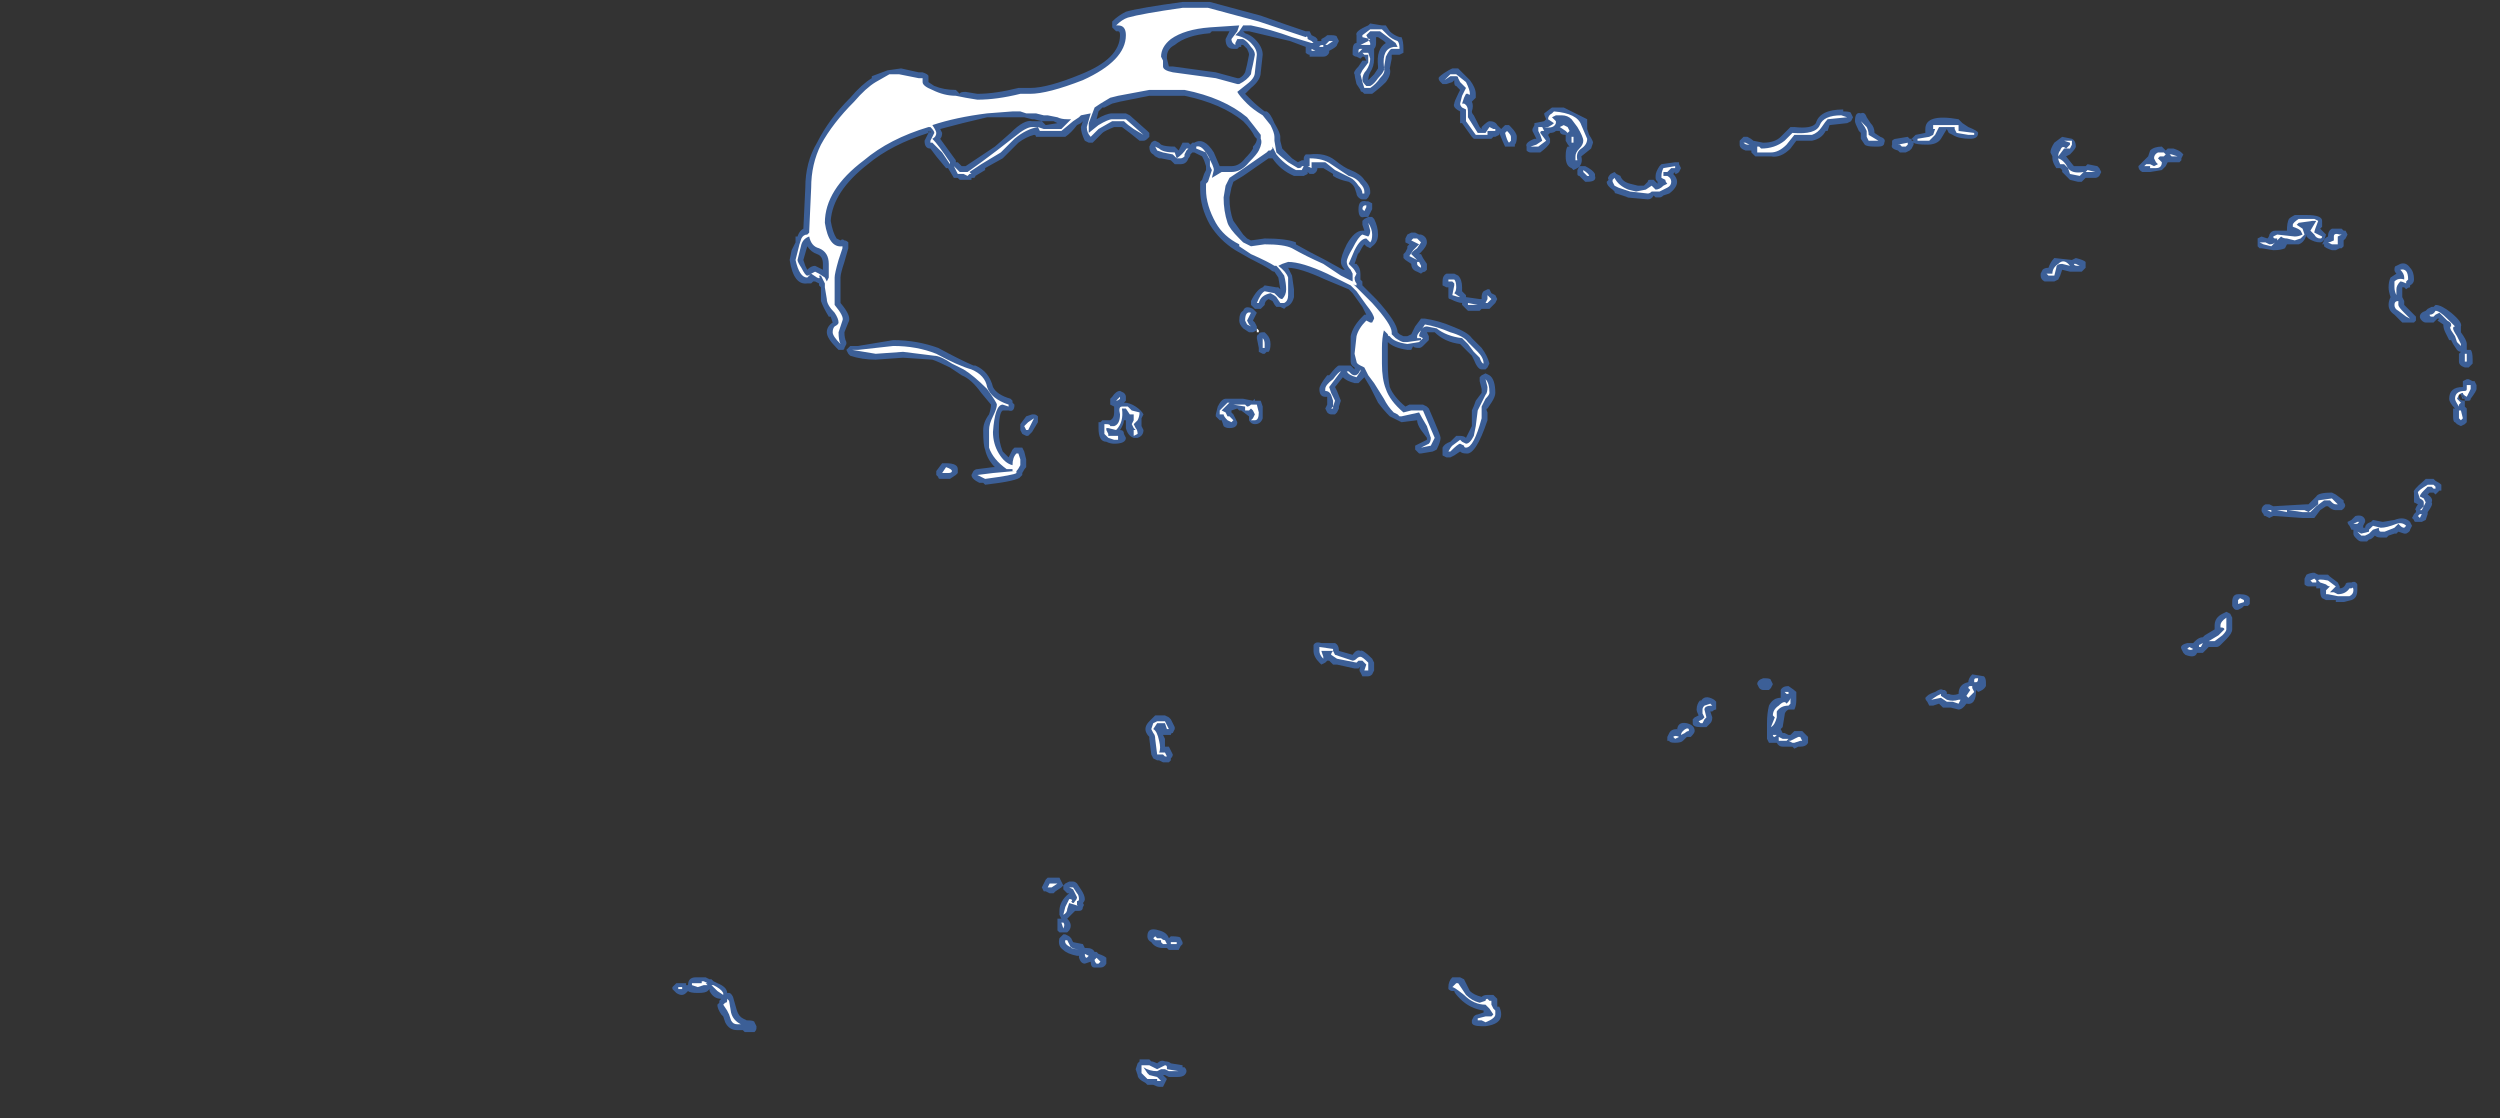 <?xml version="1.0" encoding="UTF-8" standalone="no"?>
<svg xmlns:ffdec="https://www.free-decompiler.com/flash" xmlns:xlink="http://www.w3.org/1999/xlink" ffdec:objectType="frame" height="200.2px" width="447.65px" xmlns="http://www.w3.org/2000/svg">
  <rect width="100%" height="100%" fill="#333333" stroke="none"/>
  <g transform="matrix(1.0, 0.0, 0.0, 1.0, 224.35, 209.65)">
    <use ffdec:characterId="1431" height="27.75" transform="matrix(7.0, 0.0, 0.0, 7.0, -103.95, -209.3)" width="46.15" xlink:href="#shape0"/>
  </g>
  <defs>
    <g id="shape0" transform="matrix(1.0, 0.0, 0.0, 1.0, 14.85, 29.9)">
      <path d="M0.05 -28.95 Q0.25 -28.75 0.25 -28.55 L0.2 -28.1 Q0.2 -27.9 -0.05 -27.7 L-0.2 -27.55 -0.05 -27.4 Q0.1 -27.25 0.3 -27.1 L0.35 -27.1 Q0.45 -27.05 0.55 -26.8 0.7 -26.55 0.7 -26.45 L0.7 -26.35 0.75 -26.15 1.0 -25.9 1.15 -25.8 1.25 -25.85 1.3 -25.85 1.3 -25.9 Q1.3 -25.95 1.35 -26.0 1.4 -26.0 1.45 -26.0 1.85 -26.05 2.1 -25.85 2.35 -25.65 2.5 -25.6 2.75 -25.5 2.85 -25.35 3.0 -25.2 3.0 -25.05 L3.0 -25.0 2.95 -24.9 2.9 -24.85 2.8 -24.85 Q2.75 -24.85 2.7 -24.9 2.65 -24.95 2.65 -25.0 L2.6 -25.15 Q2.55 -25.25 2.45 -25.3 2.2 -25.35 2.05 -25.45 L2.05 -25.5 1.8 -25.65 1.65 -25.65 Q1.65 -25.55 1.55 -25.5 L1.45 -25.5 1.4 -25.55 1.4 -25.5 1.3 -25.45 1.05 -25.45 Q0.7 -25.6 0.5 -25.9 L0.4 -25.9 -0.25 -25.45 -0.5 -25.3 -0.55 -25.15 -0.6 -24.9 Q-0.6 -24.55 -0.5 -24.3 L-0.25 -23.95 -0.15 -23.85 -0.05 -23.8 0.3 -23.85 Q0.85 -23.85 1.1 -23.75 L1.1 -23.7 Q1.45 -23.5 1.85 -23.3 L2.3 -23.05 2.35 -23.05 Q2.25 -23.15 2.25 -23.25 2.25 -23.4 2.4 -23.7 2.6 -24.05 2.8 -24.05 L2.85 -24.05 2.8 -24.2 Q2.8 -24.25 2.8 -24.3 L2.85 -24.35 2.95 -24.4 3.05 -24.4 3.1 -24.35 Q3.2 -24.15 3.2 -23.95 3.2 -23.75 3.05 -23.65 L3.0 -23.6 2.9 -23.65 2.85 -23.7 Q2.8 -23.65 2.7 -23.45 L2.7 -23.5 2.6 -23.2 2.65 -23.2 Q2.75 -23.1 2.75 -22.95 L2.75 -22.8 2.8 -22.75 2.8 -22.65 3.15 -22.3 Q3.7 -21.7 3.7 -21.45 L3.75 -21.4 3.85 -21.35 3.95 -21.35 4.05 -21.4 4.15 -21.6 4.3 -21.8 4.4 -21.8 Q4.75 -21.75 5.1 -21.6 5.5 -21.45 5.6 -21.3 L5.85 -21.05 Q6.0 -20.85 6.05 -20.65 L6.0 -20.55 5.95 -20.5 5.85 -20.5 Q5.75 -20.5 5.65 -20.75 L5.6 -20.85 5.3 -21.15 Q4.9 -21.2 4.65 -21.45 L4.45 -21.45 4.5 -21.35 4.5 -21.25 4.35 -21.1 Q4.3 -21.05 4.25 -21.05 4.1 -21.05 4.1 -21.1 L4.05 -21.0 3.95 -21.0 Q3.6 -21.05 3.45 -21.2 L3.45 -20.65 Q3.45 -20.3 3.5 -20.05 3.6 -19.8 3.9 -19.55 L4.0 -19.6 4.35 -19.6 4.45 -19.55 4.5 -19.5 4.65 -19.15 Q4.8 -18.8 4.8 -18.75 4.8 -18.65 4.7 -18.45 L4.6 -18.4 4.3 -18.35 4.25 -18.35 4.15 -18.45 4.15 -18.55 4.45 -18.7 4.45 -18.75 4.3 -18.95 Q4.2 -19.1 4.2 -19.2 L3.8 -19.15 3.5 -19.3 Q3.35 -19.45 3.2 -19.65 L3.0 -20.05 2.85 -20.3 2.7 -20.15 2.6 -20.15 Q2.4 -20.2 2.3 -20.3 L2.1 -20.05 2.15 -19.95 2.25 -19.7 2.2 -19.55 2.2 -19.5 2.15 -19.4 2.1 -19.35 2.0 -19.35 Q1.95 -19.35 1.9 -19.4 L1.85 -19.5 1.9 -19.6 1.9 -19.8 1.85 -19.8 Q1.7 -19.8 1.7 -20.0 1.7 -20.1 1.9 -20.35 L1.95 -20.35 Q2.15 -20.6 2.2 -20.6 L2.5 -20.6 2.6 -20.5 2.6 -20.55 Q2.5 -20.6 2.5 -20.7 L2.5 -20.9 Q2.5 -21.25 2.5 -21.35 2.55 -21.6 2.8 -21.85 L2.85 -21.9 2.9 -21.9 2.8 -22.1 2.55 -22.45 2.45 -22.55 1.85 -22.8 Q1.2 -23.1 0.9 -23.1 L1.0 -22.9 1.05 -22.55 1.05 -22.35 Q1.0 -22.15 0.85 -22.1 L0.8 -22.05 0.7 -22.1 Q0.65 -22.1 0.6 -22.1 0.55 -22.15 0.5 -22.25 L0.4 -22.3 Q0.3 -22.25 0.3 -22.15 L0.2 -22.05 0.05 -22.05 -0.05 -22.15 -0.05 -22.25 Q0.1 -22.55 0.25 -22.6 L0.3 -22.65 0.6 -22.6 0.65 -22.6 0.7 -22.55 0.65 -22.85 0.55 -23.0 Q0.5 -23.0 0.45 -23.05 0.3 -23.15 -0.1 -23.35 L-0.45 -23.55 Q-0.85 -23.8 -1.1 -24.2 -1.35 -24.65 -1.35 -25.1 L-1.35 -25.3 -1.3 -25.35 -1.25 -25.5 -1.2 -25.6 -1.2 -25.7 -1.25 -25.85 -1.3 -25.95 -1.5 -26.05 -1.55 -26.05 -1.6 -26.0 Q-1.6 -25.95 -1.65 -25.9 -1.7 -25.75 -1.85 -25.75 L-2.0 -25.75 -2.1 -25.85 -2.35 -25.9 -2.4 -25.9 -2.5 -25.95 -2.55 -26.0 Q-2.65 -26.05 -2.65 -26.2 L-2.6 -26.3 Q-2.55 -26.35 -2.5 -26.35 L-2.4 -26.3 -2.35 -26.25 Q-2.25 -26.2 -2.0 -26.2 L-1.9 -26.1 -1.8 -26.3 -1.65 -26.3 -1.6 -26.25 -1.55 -26.3 -1.5 -26.3 Q-1.25 -26.45 -1.0 -26.05 L-0.85 -25.7 -0.55 -25.7 Q-0.35 -25.7 -0.2 -25.9 -0.05 -26.05 0.0 -26.15 L0.0 -26.2 Q0.1 -26.3 0.1 -26.4 L0.05 -26.45 Q-0.05 -26.65 -0.25 -26.85 -0.8 -27.3 -1.75 -27.5 L-2.65 -27.5 -3.4 -27.35 -3.6 -27.3 -3.8 -27.2 -3.85 -27.2 -3.95 -27.1 -4.0 -26.9 Q-3.75 -27.05 -3.6 -27.05 L-3.25 -27.05 -3.15 -27.0 -2.7 -26.6 -2.65 -26.55 -2.65 -26.45 -2.7 -26.4 Q-2.75 -26.35 -2.8 -26.35 L-2.9 -26.35 -3.15 -26.55 -3.35 -26.7 -3.55 -26.7 Q-3.8 -26.6 -3.85 -26.55 L-4.1 -26.3 -4.2 -26.3 -4.3 -26.35 Q-4.4 -26.55 -4.4 -26.7 L-4.35 -26.85 -4.4 -26.8 -4.5 -26.75 Q-4.65 -26.55 -4.8 -26.45 L-5.55 -26.45 Q-5.55 -26.5 -5.6 -26.5 -5.8 -26.45 -6.0 -26.3 L-6.4 -25.9 -6.85 -25.65 -6.85 -25.6 -7.1 -25.45 Q-7.1 -25.4 -7.15 -25.4 L-7.2 -25.4 -7.2 -25.35 -7.5 -25.35 -7.55 -25.4 Q-7.6 -25.4 -7.65 -25.4 L-7.8 -25.65 -7.85 -25.65 -8.1 -25.95 -8.25 -26.15 Q-8.4 -26.15 -8.4 -26.35 L-8.3 -26.55 Q-9.25 -26.25 -9.85 -25.75 -10.75 -25.05 -10.8 -24.3 -10.75 -24.0 -10.65 -23.85 L-10.55 -23.8 Q-10.5 -23.85 -10.45 -23.8 -10.4 -23.8 -10.35 -23.75 L-10.35 -23.6 -10.45 -23.25 Q-10.55 -22.95 -10.55 -22.85 L-10.55 -22.2 Q-10.25 -21.85 -10.35 -21.7 L-10.45 -21.45 Q-10.45 -21.3 -10.4 -21.2 L-10.4 -21.15 -10.45 -21.05 Q-10.45 -21.0 -10.5 -21.0 L-10.6 -21.0 -10.65 -21.05 Q-10.9 -21.3 -10.9 -21.45 -10.9 -21.6 -10.75 -21.7 L-10.8 -21.85 -10.85 -21.85 Q-11.0 -22.1 -11.05 -22.25 -11.05 -22.3 -11.05 -22.6 L-11.1 -22.65 -11.1 -22.7 -11.2 -22.75 -11.25 -22.75 -11.3 -22.7 Q-11.35 -22.7 -11.4 -22.7 -11.75 -22.65 -11.85 -23.3 L-11.8 -23.55 -11.7 -23.75 -11.7 -23.9 -11.65 -23.9 Q-11.6 -24.05 -11.5 -24.1 L-11.45 -25.15 Q-11.45 -25.8 -11.15 -26.3 -10.85 -26.9 -10.3 -27.45 -10.0 -27.8 -9.75 -27.95 L-9.75 -28.0 -9.35 -28.15 -9.0 -28.2 -8.55 -28.1 -8.45 -28.1 Q-8.3 -28.05 -8.3 -28.0 L-8.3 -27.85 -8.15 -27.75 Q-7.9 -27.65 -7.6 -27.65 L-7.5 -27.55 Q-7.5 -27.6 -7.35 -27.6 L-7.05 -27.55 Q-6.6 -27.55 -6.0 -27.7 L-5.7 -27.7 Q-5.25 -27.7 -4.4 -28.05 -3.4 -28.45 -3.4 -29.05 -3.4 -29.15 -3.45 -29.15 L-3.5 -29.15 -3.6 -29.25 -3.6 -29.4 Q-3.45 -29.55 -3.25 -29.65 -2.9 -29.75 -1.8 -29.9 L-1.1 -29.9 0.2 -29.55 Q0.9 -29.3 1.35 -29.15 L1.45 -29.15 1.5 -29.05 1.6 -29.0 1.65 -28.95 1.65 -28.9 1.75 -28.9 1.75 -28.95 Q1.85 -29.0 1.9 -29.05 L2.0 -29.05 Q2.15 -29.05 2.15 -29.0 L2.2 -28.9 2.15 -28.8 Q2.15 -28.75 1.95 -28.65 L1.95 -28.6 Q1.9 -28.5 1.8 -28.5 L1.45 -28.5 1.45 -28.55 Q1.4 -28.55 1.35 -28.6 L1.35 -28.75 0.95 -28.9 -0.1 -29.15 -0.25 -29.15 -0.2 -29.1 Q-0.05 -29.05 0.05 -28.95 M2.65 -28.9 Q2.65 -28.95 2.65 -29.05 2.6 -29.15 2.95 -29.3 L3.0 -29.35 3.3 -29.3 3.4 -29.3 3.5 -29.15 Q3.6 -29.05 3.75 -29.0 L3.8 -29.0 Q3.85 -28.9 3.85 -28.7 L3.85 -28.6 3.75 -28.55 3.55 -28.55 3.55 -28.45 3.5 -28.2 Q3.55 -28.05 3.4 -27.85 3.25 -27.7 3.05 -27.55 L2.85 -27.55 2.8 -27.6 Q2.75 -27.6 2.75 -27.65 L2.65 -27.8 Q2.6 -28.0 2.6 -28.05 2.55 -28.1 2.7 -28.25 L2.8 -28.4 2.9 -28.4 2.85 -28.5 2.8 -28.5 2.75 -28.45 2.65 -28.5 Q2.6 -28.5 2.55 -28.55 L2.55 -28.65 Q2.55 -28.85 2.65 -28.85 L2.65 -28.9 M3.35 -28.9 L3.2 -29.0 3.15 -29.0 3.15 -28.85 Q3.15 -28.75 3.1 -28.7 L3.1 -28.45 Q3.1 -28.25 3.0 -28.1 2.95 -28.0 2.95 -27.9 L3.1 -28.05 3.2 -28.2 3.2 -28.25 Q3.15 -28.7 3.4 -28.85 L3.35 -28.9 M21.0 -26.45 L21.0 -26.45 M21.3 -25.7 L21.35 -25.75 21.6 -25.7 21.65 -25.65 21.7 -25.55 21.65 -25.45 Q21.6 -25.4 21.55 -25.4 L21.3 -25.4 21.2 -25.3 21.1 -25.3 20.9 -25.35 20.7 -25.55 20.7 -25.6 20.65 -25.65 Q20.6 -25.65 20.55 -25.65 20.45 -25.8 20.45 -25.9 L20.45 -25.95 20.4 -26.05 Q20.4 -26.15 20.5 -26.3 L20.7 -26.45 20.95 -26.4 Q21.05 -26.35 21.05 -26.2 21.05 -26.15 20.9 -26.0 L20.8 -25.95 21.0 -25.7 21.3 -25.7 M22.75 -25.8 L22.9 -25.95 22.95 -26.1 Q23.05 -26.2 23.25 -26.2 L23.35 -26.1 23.4 -26.15 23.55 -26.15 Q23.7 -26.1 23.75 -26.05 L23.8 -26.0 23.75 -25.9 23.75 -25.85 23.7 -25.8 23.4 -25.8 23.35 -25.7 23.25 -25.6 22.95 -25.55 22.75 -25.55 Q22.65 -25.6 22.65 -25.7 L22.75 -25.8 M17.75 -26.65 L17.6 -26.4 Q17.5 -26.25 17.25 -26.25 16.95 -26.25 16.9 -26.3 L16.9 -26.25 16.85 -26.15 16.8 -26.1 16.7 -26.05 16.55 -26.05 16.5 -26.1 Q16.3 -26.15 16.35 -26.25 L16.35 -26.35 Q16.4 -26.4 16.45 -26.4 L16.75 -26.45 16.8 -26.4 16.85 -26.4 16.85 -26.35 16.9 -26.35 16.85 -26.4 16.95 -26.5 17.2 -26.55 17.2 -26.65 Q17.2 -27.05 18.05 -26.9 L18.15 -26.8 18.3 -26.7 Q18.55 -26.6 18.55 -26.55 18.55 -26.4 18.35 -26.4 18.05 -26.4 17.9 -26.5 L17.8 -26.55 17.75 -26.65 M20.15 -22.95 L20.2 -23.05 Q20.25 -23.1 20.35 -23.1 20.4 -23.25 20.5 -23.35 L20.95 -23.3 21.05 -23.35 Q21.25 -23.3 21.3 -23.25 L21.3 -23.1 21.2 -23.0 20.9 -23.0 20.7 -23.05 20.65 -22.9 20.6 -22.8 20.5 -22.75 20.25 -22.75 Q20.15 -22.8 20.15 -22.9 L20.15 -22.95 M14.65 -26.6 Q14.55 -26.4 14.3 -26.35 L13.9 -26.35 13.75 -26.15 Q13.5 -25.9 13.25 -25.95 L12.85 -25.95 12.75 -26.05 12.75 -26.1 12.6 -26.1 Q12.45 -26.15 12.45 -26.25 L12.45 -26.35 12.55 -26.45 12.65 -26.45 Q12.75 -26.4 12.8 -26.35 L13.05 -26.3 Q13.35 -26.3 13.5 -26.45 L13.75 -26.7 13.85 -26.7 Q14.3 -26.65 14.4 -26.8 14.5 -27.15 15.1 -27.15 L15.1 -27.1 Q15.3 -27.1 15.3 -27.05 L15.35 -26.95 15.3 -26.85 15.2 -26.8 14.75 -26.75 14.7 -26.6 14.65 -26.6 M15.4 -26.85 Q15.4 -27.1 15.55 -27.05 15.65 -27.1 15.7 -26.95 L15.8 -26.8 Q15.9 -26.7 15.9 -26.55 L16.05 -26.45 Q16.2 -26.4 16.15 -26.3 16.15 -26.2 16.0 -26.2 L15.9 -26.2 Q15.7 -26.2 15.65 -26.25 L15.55 -26.4 15.55 -26.55 15.5 -26.6 Q15.4 -26.8 15.4 -26.85 M9.15 -25.5 L9.25 -25.55 9.3 -25.5 9.4 -25.45 Q9.45 -25.3 9.65 -25.25 L9.85 -25.2 10.0 -25.2 10.1 -25.3 Q10.1 -25.35 10.15 -25.35 L10.25 -25.35 10.35 -25.25 10.35 -25.3 Q10.3 -25.35 10.3 -25.4 L10.3 -25.45 Q10.3 -25.55 10.4 -25.7 L10.45 -25.75 10.8 -25.8 10.9 -25.8 10.9 -25.75 10.95 -25.65 10.9 -25.55 Q10.85 -25.5 10.8 -25.5 L10.8 -25.55 10.75 -25.5 Q10.85 -25.4 10.85 -25.3 10.85 -25.15 10.65 -25.0 L10.5 -24.95 Q10.45 -24.9 10.4 -24.9 L10.3 -24.9 10.25 -24.95 Q10.2 -24.85 10.1 -24.85 L9.55 -24.9 9.6 -24.9 9.3 -25.0 Q9.25 -25.0 9.25 -25.05 L9.2 -25.1 Q9.05 -25.2 9.05 -25.3 L9.1 -25.35 Q9.05 -25.4 9.15 -25.5 M8.75 -25.45 Q8.8 -25.3 8.55 -25.3 L8.5 -25.3 8.35 -25.45 Q8.3 -25.45 8.3 -25.5 L8.3 -25.6 8.35 -25.7 8.5 -25.7 Q8.7 -25.6 8.75 -25.5 L8.75 -25.45 M7.95 -27.2 L8.55 -26.9 8.55 -26.65 8.6 -26.5 Q8.7 -26.35 8.7 -26.3 L8.65 -26.15 8.4 -25.95 Q8.45 -25.75 8.3 -25.65 L8.2 -25.6 8.15 -25.65 Q8.0 -25.7 8.0 -25.95 8.0 -26.15 8.05 -26.2 L8.1 -26.2 Q8.05 -26.25 8.0 -26.35 L8.0 -26.5 Q7.85 -26.5 7.85 -26.6 L7.75 -26.6 Q7.7 -26.55 7.6 -26.55 L7.55 -26.5 7.6 -26.4 7.6 -26.3 Q7.55 -26.2 7.35 -26.05 L7.1 -26.05 Q7.05 -26.05 7.0 -26.1 7.0 -26.15 7.0 -26.2 6.95 -26.3 7.2 -26.4 L7.25 -26.4 7.15 -26.6 7.15 -26.65 7.2 -26.75 7.2 -26.8 7.45 -26.85 7.5 -26.9 Q7.45 -27.0 7.45 -27.05 L7.65 -27.2 7.95 -27.2 M5.85 -26.65 L5.85 -26.7 Q6.0 -26.85 6.05 -26.85 6.2 -26.85 6.25 -26.75 L6.35 -26.65 6.45 -26.75 6.55 -26.75 6.6 -26.7 Q6.75 -26.55 6.75 -26.45 6.75 -26.3 6.7 -26.25 L6.7 -26.2 Q6.65 -26.2 6.6 -26.2 L6.45 -26.2 Q6.4 -26.3 6.3 -26.55 L6.3 -26.5 6.2 -26.45 6.15 -26.45 6.1 -26.4 Q6.05 -26.4 6.0 -26.4 L5.65 -26.4 5.6 -26.45 5.35 -26.8 5.3 -26.8 Q5.3 -26.85 5.3 -27.1 5.1 -27.2 5.15 -27.3 5.15 -27.35 5.25 -27.55 L5.3 -27.65 5.2 -27.75 Q5.15 -27.75 5.15 -27.85 L5.15 -27.9 5.1 -27.85 4.95 -27.8 4.85 -27.8 4.8 -27.85 Q4.75 -27.9 4.75 -27.95 4.75 -28.0 5.0 -28.15 L5.1 -28.2 5.25 -28.2 5.55 -27.9 Q5.7 -27.7 5.7 -27.55 L5.7 -27.45 5.6 -27.35 Q5.65 -27.25 5.6 -27.1 5.6 -27.05 5.65 -27.0 L5.8 -26.7 5.85 -26.65 M5.85 -22.35 Q5.85 -22.45 5.9 -22.5 L6.0 -22.55 6.05 -22.55 6.1 -22.45 6.2 -22.4 6.25 -22.3 6.2 -22.2 6.05 -22.05 5.85 -22.05 5.8 -22.0 5.5 -22.0 5.35 -22.15 5.35 -22.2 Q5.25 -22.2 5.05 -22.3 5.0 -22.3 5.0 -22.35 L5.0 -22.6 4.95 -22.6 4.85 -22.65 4.85 -22.75 Q4.85 -22.9 4.95 -22.95 L5.15 -22.95 5.25 -22.9 Q5.35 -22.8 5.35 -22.6 L5.35 -22.5 5.45 -22.4 5.45 -22.35 5.8 -22.3 5.85 -22.3 5.85 -22.35 M2.95 -24.8 L3.05 -24.75 3.05 -24.6 2.95 -24.4 2.85 -24.4 Q2.7 -24.35 2.7 -24.6 2.7 -24.85 2.9 -24.8 L2.95 -24.8 M0.05 -21.7 L0.1 -21.6 0.1 -21.5 0.0 -21.45 -0.1 -21.45 -0.25 -21.55 Q-0.35 -21.65 -0.35 -21.75 -0.35 -21.95 -0.25 -22.0 -0.2 -22.15 0.0 -22.05 L0.1 -21.95 0.0 -21.75 0.05 -21.7 M0.25 -21.45 L0.3 -21.45 0.35 -21.4 Q0.45 -21.3 0.45 -21.15 0.45 -21.0 0.4 -20.95 L0.35 -20.95 0.3 -20.9 0.25 -20.9 0.15 -20.95 0.15 -21.05 0.1 -21.3 Q0.1 -21.4 0.15 -21.4 0.15 -21.45 0.25 -21.45 M4.4 -23.0 Q4.35 -23.0 4.3 -22.95 L4.2 -23.0 Q4.05 -23.05 4.05 -23.2 L3.9 -23.3 3.85 -23.35 3.85 -23.45 3.9 -23.5 3.95 -23.6 3.95 -23.65 4.0 -23.7 3.9 -23.75 Q3.9 -23.8 3.9 -23.85 L3.95 -23.95 4.05 -24.0 4.15 -24.0 4.25 -23.95 4.3 -23.95 Q4.45 -23.9 4.45 -23.75 4.45 -23.65 4.3 -23.5 L4.25 -23.45 4.3 -23.45 4.35 -23.35 4.45 -23.2 4.45 -23.05 4.4 -23.0 M5.7 -19.7 L5.85 -19.9 5.85 -20.0 5.8 -20.2 5.8 -20.3 5.85 -20.35 5.95 -20.4 6.05 -20.35 Q6.2 -20.25 6.2 -19.9 6.2 -19.8 6.1 -19.65 L6.0 -19.5 Q5.95 -19.5 6.0 -19.4 L6.0 -19.2 Q5.7 -18.3 5.45 -18.35 5.35 -18.35 5.3 -18.4 L5.15 -18.3 5.05 -18.25 4.95 -18.25 4.85 -18.3 4.85 -18.5 Q4.9 -18.6 5.05 -18.65 L5.2 -18.8 5.3 -18.8 Q5.4 -18.8 5.45 -18.75 L5.6 -19.05 5.6 -19.45 Q5.65 -19.55 5.7 -19.7 M0.2 -19.7 L0.25 -19.55 0.25 -19.25 Q0.2 -19.1 0.05 -19.1 -0.05 -19.1 -0.1 -19.2 L-0.1 -19.3 -0.3 -19.45 -0.35 -19.45 -0.4 -19.5 -0.55 -19.45 -0.55 -19.4 -0.5 -19.35 -0.4 -19.15 Q-0.4 -19.0 -0.6 -19.0 -0.7 -19.0 -0.75 -19.05 L-0.8 -19.2 -0.85 -19.2 -0.95 -19.3 Q-1.0 -19.35 -0.95 -19.3 L-0.95 -19.35 -0.9 -19.55 Q-0.8 -19.75 -0.7 -19.75 L-0.25 -19.75 0.0 -19.7 0.05 -19.75 0.05 -19.7 0.2 -19.7 M11.45 -12.05 L11.45 -12.0 Q11.55 -12.2 11.8 -12.05 L11.85 -12.0 11.85 -11.8 Q11.8 -11.8 11.75 -11.75 L11.7 -11.75 11.75 -11.6 Q11.75 -11.5 11.7 -11.45 L11.6 -11.35 Q11.55 -11.35 11.5 -11.35 L11.45 -11.35 Q11.25 -11.35 11.25 -11.45 L11.25 -11.55 11.3 -11.6 11.4 -11.65 Q11.35 -11.75 11.35 -11.8 11.35 -11.95 11.45 -12.05 M10.85 -11.3 L10.85 -11.25 Q10.85 -11.5 11.1 -11.45 11.3 -11.4 11.3 -11.25 11.3 -11.2 11.2 -11.1 L11.1 -11.1 11.0 -11.0 Q10.95 -10.95 10.8 -10.95 10.65 -10.95 10.65 -11.0 L10.6 -11.0 Q10.6 -11.05 10.6 -11.1 L10.65 -11.2 Q10.7 -11.3 10.85 -11.3 M2.95 -12.65 L2.8 -12.65 2.75 -12.75 Q2.7 -12.8 2.75 -12.9 L2.7 -12.85 2.6 -12.85 2.15 -12.95 Q2.1 -12.95 2.05 -12.95 L1.95 -13.05 1.9 -13.05 1.85 -13.0 1.75 -12.95 1.7 -13.0 Q1.55 -13.15 1.55 -13.3 L1.55 -13.45 Q1.6 -13.55 1.75 -13.5 L2.1 -13.5 Q2.2 -13.45 2.2 -13.3 L2.55 -13.2 Q2.65 -13.35 2.75 -13.3 2.8 -13.35 3.05 -13.1 L3.1 -13.0 3.1 -12.8 3.05 -12.7 Q3.0 -12.65 2.95 -12.65 M2.55 -13.2 L2.55 -13.2 M5.55 -4.6 Q5.65 -4.5 5.85 -4.45 5.9 -4.5 6.0 -4.5 L6.15 -4.5 6.25 -4.4 6.25 -4.2 6.3 -4.2 Q6.35 -4.1 6.35 -4.0 6.35 -3.75 5.95 -3.7 L5.85 -3.7 Q5.6 -3.7 5.6 -3.8 L5.6 -3.85 5.65 -3.95 Q5.7 -4.0 5.75 -4.0 L5.9 -4.05 5.9 -4.1 Q5.55 -4.15 5.3 -4.4 5.15 -4.55 5.15 -4.6 L5.1 -4.6 Q5.05 -4.6 5.0 -4.65 L5.0 -4.7 Q5.0 -4.85 5.1 -4.95 L5.3 -4.95 5.4 -4.9 5.55 -4.6 M18.4 -12.7 L18.7 -12.65 Q18.75 -12.6 18.75 -12.5 L18.75 -12.4 Q18.7 -12.3 18.55 -12.25 L18.5 -12.3 Q18.5 -11.9 18.25 -11.95 18.15 -11.8 18.05 -11.8 L17.85 -11.85 17.65 -11.85 17.55 -11.95 17.4 -11.9 17.3 -11.9 17.25 -12.0 Q17.2 -12.05 17.2 -12.1 L17.25 -12.15 Q17.3 -12.2 17.45 -12.25 17.6 -12.35 17.65 -12.3 L17.7 -12.3 17.75 -12.25 17.75 -12.2 17.8 -12.2 Q17.9 -12.15 18.05 -12.2 18.05 -12.45 18.3 -12.5 18.3 -12.6 18.4 -12.7 M13.25 -12.55 L13.3 -12.45 13.25 -12.35 13.2 -12.3 13.05 -12.3 Q13.0 -12.3 12.95 -12.35 L12.9 -12.45 Q12.9 -12.55 13.05 -12.6 L13.1 -12.6 Q13.25 -12.6 13.25 -12.55 M13.9 -12.05 Q13.9 -11.9 13.85 -11.8 L13.7 -11.8 Q13.6 -11.75 13.6 -11.65 L13.55 -11.35 13.5 -11.3 13.55 -11.2 13.6 -11.2 13.7 -11.15 13.75 -11.15 13.85 -11.25 14.05 -11.25 14.2 -11.1 14.2 -10.95 Q14.15 -10.85 14.0 -10.85 L13.95 -10.85 13.85 -10.8 13.8 -10.85 13.55 -10.85 Q13.45 -10.85 13.4 -10.95 L13.2 -10.95 13.15 -11.05 13.15 -11.45 Q13.15 -11.7 13.2 -11.9 13.3 -12.1 13.5 -12.1 L13.5 -12.3 Q13.55 -12.4 13.7 -12.4 13.85 -12.3 13.9 -12.25 L13.9 -12.05 M13.45 -10.85 L13.45 -10.85 M29.6 -23.1 Q29.7 -23.0 29.7 -22.8 29.7 -22.7 29.6 -22.65 L29.6 -22.6 Q29.55 -22.6 29.5 -22.55 L29.45 -22.6 29.4 -22.6 29.4 -22.35 29.45 -22.25 29.45 -22.15 29.75 -21.85 29.75 -21.75 29.7 -21.7 29.4 -21.7 29.2 -21.9 Q29.05 -22.0 29.05 -22.15 29.05 -22.25 29.1 -22.35 29.05 -22.5 29.05 -22.6 29.05 -22.75 29.1 -22.85 L29.25 -22.95 Q29.2 -23.0 29.2 -23.05 29.2 -23.15 29.25 -23.15 L29.35 -23.2 Q29.5 -23.25 29.6 -23.1 M30.25 -22.15 Q30.4 -22.15 30.65 -21.95 30.95 -21.7 30.9 -21.6 L30.9 -21.45 Q31.05 -21.25 31.05 -21.15 L31.05 -21.0 31.15 -21.0 Q31.2 -20.95 31.2 -20.75 L31.2 -20.65 31.1 -20.55 31.0 -20.55 Q30.85 -20.6 30.85 -20.7 L30.85 -20.9 30.9 -20.95 Q30.85 -20.95 30.8 -21.0 L30.7 -21.15 30.65 -21.25 30.6 -21.25 30.5 -21.45 Q30.45 -21.55 30.45 -21.65 L30.3 -21.75 30.35 -21.8 30.3 -21.8 30.2 -21.7 30.0 -21.7 Q29.95 -21.7 29.9 -21.75 29.85 -21.8 29.85 -21.85 29.85 -21.95 30.0 -22.0 L30.05 -22.05 30.15 -22.1 30.2 -22.1 30.25 -22.15 M25.7 -23.85 L25.8 -23.9 25.95 -23.85 Q26.0 -23.9 26.0 -23.95 26.05 -24.05 26.15 -24.05 L26.45 -24.05 Q26.45 -24.25 26.5 -24.35 26.55 -24.4 26.65 -24.45 L26.95 -24.45 Q27.35 -24.45 27.35 -24.3 L27.35 -24.15 27.3 -24.1 27.45 -23.95 Q27.4 -23.75 27.3 -23.75 27.15 -23.75 27.0 -23.85 L26.95 -23.9 26.95 -23.95 Q26.9 -23.75 26.75 -23.7 L26.45 -23.7 26.4 -23.6 Q26.3 -23.55 26.1 -23.55 L25.8 -23.6 25.75 -23.6 25.7 -23.65 25.7 -23.85 M27.85 -24.1 L27.9 -24.05 27.95 -24.05 28.0 -23.95 27.95 -23.85 27.9 -23.8 27.9 -23.65 27.85 -23.6 27.8 -23.6 27.7 -23.55 27.6 -23.55 Q27.45 -23.6 27.4 -23.65 L27.4 -23.7 27.35 -23.7 27.4 -23.8 Q27.4 -23.85 27.5 -23.9 27.5 -24.05 27.6 -24.1 L27.85 -24.1 M27.4 -24.0 L27.4 -24.0 M25.85 -16.8 Q25.8 -16.85 25.8 -16.9 25.8 -17.0 25.9 -17.05 L26.0 -17.05 26.1 -17.0 26.95 -17.05 27.0 -17.05 27.2 -17.25 Q27.25 -17.35 27.6 -17.35 L27.7 -17.3 27.9 -17.15 27.9 -17.1 Q28.0 -17.0 27.85 -16.9 L27.7 -16.9 Q27.6 -16.9 27.5 -17.0 L27.45 -17.0 27.3 -16.9 27.15 -16.7 26.85 -16.7 26.15 -16.75 26.1 -16.75 26.0 -16.7 25.9 -16.75 Q25.85 -16.75 25.85 -16.8 M25.25 -14.75 Q25.45 -14.75 25.5 -14.65 L25.5 -14.5 25.45 -14.45 25.35 -14.45 25.3 -14.4 25.2 -14.35 25.15 -14.35 Q25.1 -14.35 25.05 -14.45 L25.05 -14.55 Q25.05 -14.75 25.2 -14.75 L25.25 -14.75 M24.9 -14.3 L25.0 -14.25 25.05 -14.15 25.05 -13.85 Q25.05 -13.75 24.9 -13.6 L24.75 -13.45 Q24.7 -13.4 24.65 -13.4 L24.45 -13.4 24.3 -13.25 24.15 -13.25 Q24.1 -13.1 23.85 -13.2 L23.8 -13.25 23.75 -13.35 Q23.7 -13.45 23.9 -13.5 L24.05 -13.5 24.1 -13.55 Q24.2 -13.65 24.3 -13.65 L24.35 -13.7 24.6 -13.85 24.6 -13.95 Q24.6 -14.15 24.8 -14.25 L24.9 -14.3 M28.05 -16.5 Q28.0 -16.55 28.0 -16.6 L28.1 -16.65 28.2 -16.75 Q28.4 -16.8 28.45 -16.65 L28.45 -16.6 28.4 -16.5 28.4 -16.45 28.45 -16.45 Q28.45 -16.55 28.6 -16.6 L28.65 -16.65 28.9 -16.6 29.2 -16.65 Q29.45 -16.75 29.6 -16.6 L29.65 -16.5 29.6 -16.4 Q29.6 -16.35 29.5 -16.3 L29.45 -16.3 29.3 -16.35 29.25 -16.3 29.2 -16.3 29.05 -16.25 29.0 -16.2 28.85 -16.2 Q28.75 -16.2 28.7 -16.25 L28.65 -16.2 Q28.6 -16.15 28.55 -16.15 L28.5 -16.1 28.35 -16.1 Q28.3 -16.1 28.25 -16.15 L28.2 -16.2 Q28.15 -16.25 28.15 -16.3 L28.15 -16.4 28.1 -16.4 28.05 -16.5 M26.95 -15.25 Q27.05 -15.3 27.15 -15.3 L27.25 -15.25 27.5 -15.25 27.55 -15.2 27.75 -15.05 27.8 -14.95 27.8 -14.9 Q27.9 -14.9 27.95 -15.0 27.95 -15.05 28.05 -15.05 L28.1 -15.05 Q28.2 -15.1 28.25 -15.0 L28.25 -14.85 Q28.25 -14.65 28.1 -14.6 L27.9 -14.55 27.7 -14.55 27.7 -14.6 27.45 -14.6 27.35 -14.65 Q27.3 -14.7 27.3 -14.85 L27.3 -14.9 Q27.25 -14.9 27.2 -14.9 L27.2 -14.95 27.0 -14.95 Q26.95 -14.95 26.9 -15.0 L26.9 -15.05 Q26.9 -15.1 26.9 -15.15 L26.95 -15.25 M30.95 -19.75 Q30.95 -19.7 30.95 -19.75 30.95 -19.7 30.9 -19.85 L31.0 -19.75 30.95 -19.75 M30.85 -19.9 L30.8 -19.9 30.85 -19.8 Q30.85 -19.7 31.0 -19.7 L31.0 -19.55 31.05 -19.5 31.05 -19.15 31.0 -19.1 30.9 -19.05 30.8 -19.1 30.75 -19.15 Q30.7 -19.15 30.7 -19.3 30.7 -19.4 30.7 -19.5 L30.75 -19.5 Q30.6 -19.65 30.6 -19.75 30.6 -20.05 30.95 -20.05 L30.95 -20.1 Q30.95 -20.15 30.95 -20.2 L31.05 -20.25 31.1 -20.25 31.2 -20.2 31.25 -20.2 31.3 -20.1 31.3 -20.0 Q31.3 -19.95 31.15 -19.75 31.15 -19.7 31.1 -19.7 L31.0 -19.7 Q31.0 -19.8 30.9 -19.85 L30.85 -19.9 M30.05 -17.7 L30.2 -17.7 30.25 -17.65 Q30.35 -17.6 30.4 -17.55 L30.4 -17.4 30.35 -17.4 30.25 -17.3 30.2 -17.35 30.1 -17.35 30.05 -17.3 Q30.2 -17.2 30.15 -17.1 30.2 -17.05 30.05 -16.85 L30.05 -16.8 30.0 -16.65 29.9 -16.6 29.75 -16.6 Q29.7 -16.6 29.7 -16.65 L29.65 -16.7 29.7 -16.8 29.75 -16.85 29.75 -16.9 Q29.7 -16.9 29.8 -17.05 L29.7 -17.1 29.7 -17.35 Q29.65 -17.4 29.95 -17.65 L30.0 -17.7 30.05 -17.7 M-2.2 -28.5 L-2.2 -28.45 -2.15 -28.25 -2.05 -28.25 -0.95 -28.1 -0.4 -27.95 -0.35 -27.95 Q-0.25 -28.0 -0.2 -28.1 L-0.15 -28.3 -0.1 -28.55 Q-0.1 -28.6 -0.15 -28.7 L-0.25 -28.8 -0.3 -28.8 -0.3 -28.75 -0.35 -28.75 -0.4 -28.7 -0.5 -28.7 Q-0.7 -28.7 -0.7 -28.95 L-0.6 -29.15 -1.05 -29.15 -1.1 -29.1 Q-1.7 -29.05 -2.0 -28.8 -2.2 -28.7 -2.2 -28.5 M-5.5 -26.85 L-5.4 -26.85 -5.3 -26.75 -5.0 -26.8 -5.1 -26.85 -5.4 -26.85 -5.6 -26.9 -5.65 -26.9 -5.85 -26.95 -6.8 -26.95 Q-7.45 -26.8 -8.0 -26.65 L-7.95 -26.55 Q-7.95 -26.45 -8.0 -26.4 L-7.6 -25.85 -7.6 -25.8 -7.55 -25.8 -7.45 -25.7 -7.35 -25.7 -6.6 -26.2 -6.2 -26.55 Q-5.85 -26.9 -5.65 -26.85 L-5.5 -26.85 M-8.25 -26.55 L-8.3 -26.6 -8.3 -26.55 -8.25 -26.6 -8.25 -26.55 M-11.45 -23.15 L-11.4 -23.05 Q-11.3 -23.15 -11.2 -23.15 L-11.0 -23.05 -11.0 -23.2 Q-11.0 -23.4 -11.15 -23.45 -11.3 -23.5 -11.4 -23.65 L-11.5 -23.3 -11.45 -23.15 M-7.1 -20.6 Q-6.75 -20.45 -6.65 -20.05 -6.55 -19.85 -6.2 -19.75 L-6.15 -19.7 -6.15 -19.65 -6.1 -19.6 Q-6.1 -19.4 -6.25 -19.45 L-6.4 -19.45 Q-6.5 -19.4 -6.5 -18.9 -6.5 -18.65 -6.4 -18.4 L-6.25 -18.25 -6.15 -18.45 -6.1 -18.5 -5.9 -18.5 -5.85 -18.4 -5.8 -18.2 -5.8 -18.0 Q-5.85 -17.95 -5.9 -17.85 L-5.9 -17.8 -5.95 -17.75 Q-6.0 -17.65 -6.85 -17.55 L-6.9 -17.6 -7.0 -17.6 Q-7.2 -17.7 -7.2 -17.8 L-7.15 -17.9 Q-7.1 -17.95 -7.05 -17.95 L-6.65 -18.0 -6.6 -18.0 Q-6.8 -18.2 -6.85 -18.45 -6.9 -18.55 -6.9 -18.95 -6.9 -19.15 -6.75 -19.35 -6.7 -19.5 -6.7 -19.6 L-6.95 -19.9 Q-7.2 -20.25 -7.45 -20.35 L-7.75 -20.55 Q-8.05 -20.7 -8.2 -20.75 L-8.95 -20.8 -9.65 -20.75 Q-10.0 -20.75 -10.3 -20.85 L-10.35 -20.9 -10.4 -21.0 -10.3 -21.1 -10.1 -21.1 -9.2 -21.25 Q-8.6 -21.25 -8.05 -21.05 -7.5 -20.75 -7.15 -20.6 L-7.1 -20.6 M-8.05 -17.75 L-8.1 -17.8 -8.1 -17.9 -7.95 -18.1 -7.85 -18.1 Q-7.55 -18.1 -7.55 -17.95 L-7.55 -17.85 -7.6 -17.8 -7.75 -17.7 -8.0 -17.7 Q-8.05 -17.7 -8.05 -17.75 M-5.95 -19.0 L-5.95 -19.1 -5.8 -19.3 -5.65 -19.35 -5.6 -19.35 Q-5.55 -19.35 -5.5 -19.3 L-5.5 -19.15 -5.65 -18.9 -5.75 -18.8 -5.8 -18.8 -5.9 -18.85 -5.95 -18.95 -5.95 -19.0 M-2.8 -18.95 Q-2.8 -18.8 -2.95 -18.75 L-3.05 -18.75 Q-3.2 -18.8 -3.25 -19.0 L-3.25 -19.2 -3.3 -19.2 Q-3.3 -19.1 -3.4 -18.95 -3.3 -18.95 -3.3 -18.85 L-3.25 -18.75 Q-3.25 -18.6 -3.55 -18.6 -3.65 -18.6 -3.75 -18.65 -3.95 -18.65 -3.95 -19.0 L-3.95 -19.15 -3.9 -19.15 -3.85 -19.2 -3.65 -19.2 Q-3.55 -19.25 -3.55 -19.4 L-3.55 -19.55 -3.65 -19.6 -3.65 -19.75 -3.6 -19.8 Q-3.5 -19.95 -3.4 -19.95 L-3.3 -19.9 Q-3.25 -19.85 -3.25 -19.8 L-3.25 -19.7 -3.3 -19.65 Q-3.15 -19.65 -3.0 -19.55 -2.85 -19.45 -2.8 -19.35 L-2.85 -19.25 -2.85 -19.05 -2.8 -18.95 M-0.05 -19.05 L-0.05 -19.05 M-13.45 -4.55 L-13.4 -4.55 Q-13.35 -4.55 -13.3 -4.45 L-13.2 -4.1 Q-13.15 -3.95 -13.05 -3.9 L-12.95 -3.85 Q-12.75 -3.85 -12.75 -3.8 L-12.7 -3.7 -12.7 -3.65 Q-12.7 -3.6 -12.75 -3.55 L-13.0 -3.55 -13.05 -3.6 -13.2 -3.6 Q-13.4 -3.6 -13.5 -3.8 L-13.55 -3.95 -13.6 -4.0 Q-13.7 -4.15 -13.7 -4.25 L-13.65 -4.3 -13.65 -4.35 -13.6 -4.4 Q-13.8 -4.4 -13.9 -4.6 L-13.9 -4.65 -13.95 -4.6 Q-14.0 -4.55 -14.2 -4.55 -14.4 -4.55 -14.45 -4.6 L-14.5 -4.55 Q-14.6 -4.45 -14.75 -4.55 L-14.85 -4.65 -14.85 -4.7 -14.75 -4.8 -14.5 -4.8 -14.5 -4.75 -14.45 -4.75 Q-14.45 -4.95 -14.25 -4.95 L-14.0 -4.95 -13.9 -4.9 -13.85 -4.9 -13.8 -4.85 -13.7 -4.8 Q-13.45 -4.7 -13.45 -4.55 M-13.95 -4.95 L-13.95 -4.95 M-2.1 -11.55 L-2.0 -11.35 -2.0 -11.3 -2.05 -11.2 Q-2.1 -11.2 -2.1 -11.15 L-2.3 -11.15 -2.25 -11.05 -2.25 -10.85 -2.15 -10.85 -2.05 -10.65 Q-2.05 -10.6 -2.1 -10.55 L-2.1 -10.5 -2.15 -10.45 -2.3 -10.45 -2.4 -10.5 -2.45 -10.5 -2.55 -10.55 -2.6 -10.65 -2.65 -11.05 -2.65 -11.1 Q-2.75 -11.2 -2.75 -11.3 -2.75 -11.4 -2.65 -11.5 L-2.5 -11.65 -2.25 -11.65 -2.15 -11.6 -2.1 -11.55 M-5.25 -7.5 L-4.95 -7.5 -4.85 -7.3 -4.9 -7.25 -5.05 -7.15 -5.1 -7.1 -5.2 -7.1 -5.3 -7.15 -5.35 -7.15 -5.4 -7.25 -5.3 -7.45 -5.25 -7.5 M-4.8 -7.35 L-4.7 -7.4 -4.6 -7.4 Q-4.55 -7.4 -4.5 -7.35 L-4.4 -7.2 Q-4.3 -7.05 -4.3 -6.95 -4.3 -6.9 -4.35 -6.85 -4.3 -6.8 -4.35 -6.75 -4.35 -6.65 -4.45 -6.65 L-4.55 -6.65 -4.75 -6.45 Q-4.6 -6.3 -4.7 -6.15 L-4.75 -6.1 -4.95 -6.1 -5.0 -6.15 -5.0 -6.45 -4.9 -6.45 -4.95 -6.55 -4.95 -6.65 Q-4.95 -6.9 -4.7 -7.1 L-4.75 -7.1 -4.85 -7.2 -4.85 -7.3 -4.8 -7.35 M-2.7 -6.0 Q-2.7 -6.25 -2.4 -6.15 -2.2 -6.1 -2.15 -5.95 L-2.1 -6.0 Q-1.85 -6.0 -1.85 -5.95 L-1.8 -5.85 -1.8 -5.8 -1.85 -5.75 -1.9 -5.65 Q-1.95 -5.65 -2.0 -5.65 L-2.15 -5.65 -2.2 -5.7 -2.3 -5.7 Q-2.5 -5.7 -2.6 -5.85 -2.7 -5.9 -2.7 -6.0 M-4.0 -5.6 L-3.95 -5.55 Q-3.8 -5.5 -3.75 -5.45 L-3.75 -5.3 Q-3.8 -5.2 -3.9 -5.2 L-4.05 -5.2 Q-4.15 -5.2 -4.15 -5.35 L-4.3 -5.3 Q-4.4 -5.3 -4.45 -5.45 L-4.45 -5.5 -4.5 -5.5 Q-4.75 -5.55 -4.85 -5.65 -5.0 -5.75 -4.95 -5.95 L-4.85 -6.05 -4.8 -6.05 -4.7 -6.0 -4.65 -5.95 -4.6 -5.85 -4.35 -5.8 -4.3 -5.7 -4.25 -5.7 Q-4.1 -5.7 -4.05 -5.6 L-4.0 -5.6 M-2.9 -2.8 L-2.9 -2.85 -2.65 -2.85 -2.6 -2.8 Q-2.55 -2.8 -2.45 -2.75 -2.35 -2.85 -2.25 -2.8 -2.15 -2.8 -2.1 -2.75 L-1.8 -2.7 -1.8 -2.65 -1.75 -2.65 Q-1.65 -2.55 -1.75 -2.45 -1.8 -2.4 -1.95 -2.4 L-2.15 -2.4 -2.25 -2.45 -2.3 -2.45 -2.2 -2.35 -2.3 -2.15 -2.4 -2.15 Q-2.45 -2.15 -2.55 -2.2 L-2.7 -2.2 -2.75 -2.25 Q-2.95 -2.35 -2.95 -2.45 L-3.0 -2.6 -2.95 -2.75 -2.9 -2.8" fill="#437edb" fill-opacity="0.6" fill-rule="evenodd" stroke="none"/>
      <path d="M1.4 -28.95 L1.5 -28.9 1.55 -28.85 1.5 -28.85 1.5 -28.7 1.6 -28.65 1.5 -28.65 1.5 -28.85 1.0 -29.0 Q0.45 -29.2 -0.05 -29.3 L-0.25 -29.3 -0.35 -29.15 -0.45 -29.05 Q-0.2 -29.0 -0.05 -28.85 0.1 -28.7 0.1 -28.55 L0.05 -28.1 Q0.05 -27.95 -0.15 -27.8 L-0.4 -27.6 Q-0.35 -27.5 -0.15 -27.3 0.0 -27.15 0.25 -27.0 L0.45 -26.75 Q0.55 -26.55 0.55 -26.45 L0.55 -26.35 0.6 -26.05 Q0.65 -26.0 0.9 -25.8 L1.15 -25.65 Q1.25 -25.65 1.25 -25.7 L1.45 -25.7 1.45 -25.9 Q1.8 -25.9 2.0 -25.75 2.3 -25.55 2.45 -25.45 2.65 -25.4 2.75 -25.25 2.85 -25.15 2.85 -25.05 L2.85 -25.0 2.8 -25.0 Q2.8 -25.1 2.7 -25.2 2.6 -25.35 2.5 -25.4 2.3 -25.5 2.1 -25.6 L1.85 -25.8 1.5 -25.8 1.5 -25.65 1.4 -25.7 1.3 -25.7 1.25 -25.6 1.1 -25.6 Q0.8 -25.75 0.6 -26.0 L0.5 -26.2 0.5 -26.15 0.45 -26.1 0.4 -26.1 0.35 -26.05 -0.3 -25.6 -0.6 -25.4 -0.7 -25.2 -0.75 -24.9 Q-0.75 -24.55 -0.65 -24.25 -0.6 -24.1 -0.35 -23.85 L-0.25 -23.75 -0.05 -23.65 0.3 -23.7 Q0.8 -23.7 1.0 -23.6 1.35 -23.4 1.8 -23.2 L2.25 -22.9 2.55 -22.75 2.55 -22.95 2.5 -23.05 Q2.4 -23.15 2.4 -23.25 2.4 -23.35 2.55 -23.6 2.7 -23.9 2.8 -23.95 L2.95 -23.9 Q3.0 -23.95 3.0 -24.05 L2.95 -24.25 Q3.05 -24.1 3.05 -23.95 3.05 -23.8 3.0 -23.75 L2.9 -23.85 Q2.75 -23.85 2.6 -23.55 L2.45 -23.2 2.55 -23.1 Q2.6 -23.05 2.65 -22.95 L2.6 -22.85 Q2.6 -22.75 2.65 -22.7 L2.65 -22.65 Q2.6 -22.65 2.55 -22.7 L3.05 -22.2 Q3.55 -21.65 3.55 -21.45 L3.55 -21.4 3.65 -21.3 Q3.8 -21.2 3.85 -21.2 L3.95 -21.2 4.3 -21.25 4.3 -21.3 4.2 -21.3 4.2 -21.35 Q4.2 -21.4 4.3 -21.5 L4.4 -21.65 Q4.7 -21.6 5.05 -21.45 5.4 -21.35 5.5 -21.2 L5.75 -20.95 Q5.9 -20.8 5.9 -20.65 5.85 -20.65 5.8 -20.8 L5.65 -20.95 5.5 -21.15 5.35 -21.3 Q4.95 -21.35 4.7 -21.55 L4.45 -21.6 Q4.35 -21.6 4.3 -21.5 4.25 -21.4 4.25 -21.35 L4.35 -21.3 4.25 -21.2 3.95 -21.15 Q3.6 -21.2 3.5 -21.35 3.45 -21.35 3.45 -21.4 L3.35 -21.5 Q3.3 -21.3 3.3 -21.05 L3.3 -20.65 Q3.3 -20.25 3.4 -20.0 3.5 -19.7 3.85 -19.4 L4.05 -19.45 4.35 -19.45 4.65 -18.75 4.55 -18.55 4.3 -18.5 4.5 -18.6 Q4.55 -18.65 4.55 -18.75 L4.45 -19.05 Q4.3 -19.3 4.25 -19.4 L3.8 -19.3 3.75 -19.3 3.7 -19.35 3.6 -19.4 Q3.45 -19.55 3.35 -19.75 L3.1 -20.15 2.95 -20.35 2.85 -20.55 2.75 -20.6 2.75 -20.45 2.65 -20.3 Q2.45 -20.35 2.4 -20.45 L2.25 -20.45 1.95 -20.05 2.0 -19.9 2.1 -19.7 2.05 -19.55 2.05 -19.5 2.0 -19.5 2.05 -19.55 2.05 -19.7 2.0 -19.85 Q1.95 -19.95 1.85 -19.95 L1.85 -20.0 Q1.85 -20.1 2.05 -20.25 2.2 -20.45 2.25 -20.45 L2.45 -20.45 2.5 -20.4 Q2.55 -20.35 2.6 -20.35 2.7 -20.35 2.75 -20.5 L2.75 -20.6 Q2.65 -20.65 2.65 -20.7 L2.6 -20.9 2.65 -21.35 Q2.7 -21.55 2.9 -21.75 L3.0 -21.7 3.05 -21.7 3.1 -21.8 Q3.1 -21.9 2.9 -22.15 L2.65 -22.5 2.5 -22.65 1.9 -22.95 Q1.25 -23.25 0.9 -23.25 L0.75 -23.2 0.65 -23.15 Q0.85 -23.0 0.9 -22.85 L0.9 -22.4 Q0.9 -22.25 0.8 -22.2 L0.7 -22.2 0.6 -22.35 Q0.55 -22.4 0.45 -22.45 0.2 -22.4 0.15 -22.2 L0.1 -22.2 Q0.2 -22.45 0.3 -22.5 L0.55 -22.45 0.65 -22.35 Q0.7 -22.3 0.75 -22.3 0.85 -22.4 0.85 -22.55 0.85 -22.7 0.8 -22.9 0.7 -23.05 0.6 -23.15 L0.55 -23.15 Q0.4 -23.25 -0.05 -23.45 L-0.35 -23.65 -0.35 -23.7 Q-0.75 -23.9 -0.95 -24.25 -1.2 -24.7 -1.2 -25.1 L-1.2 -25.25 -1.15 -25.3 -1.05 -25.6 -1.1 -25.7 -1.1 -25.85 Q-1.1 -25.9 -1.2 -26.05 L-1.45 -26.15 -1.45 -26.2 Q-1.3 -26.25 -1.15 -25.95 -1.0 -25.7 -1.0 -25.6 L-1.05 -25.4 -0.8 -25.55 -0.55 -25.55 Q-0.3 -25.55 -0.1 -25.8 0.1 -26.0 0.15 -26.1 0.25 -26.3 0.2 -26.4 L0.2 -26.5 Q0.05 -26.7 -0.15 -26.95 -0.75 -27.45 -1.75 -27.65 L-2.65 -27.65 -3.45 -27.5 -3.65 -27.45 -3.9 -27.3 -4.05 -27.2 -4.2 -26.8 -4.2 -26.55 -3.95 -26.75 Q-3.7 -26.9 -3.6 -26.9 L-3.25 -26.9 -2.8 -26.5 -3.05 -26.65 Q-3.2 -26.75 -3.3 -26.85 L-3.6 -26.85 -3.95 -26.65 -4.15 -26.45 Q-4.25 -26.55 -4.25 -26.7 L-4.15 -27.05 -4.4 -27.0 -4.45 -26.95 -4.6 -26.85 -4.9 -26.6 -5.45 -26.6 -5.5 -26.7 Q-5.8 -26.65 -6.1 -26.4 L-6.45 -26.05 -6.95 -25.75 -7.25 -25.55 -7.2 -25.5 -7.25 -25.5 -7.3 -25.45 -7.4 -25.5 -7.55 -25.5 -7.65 -25.7 -7.5 -25.55 -7.3 -25.55 -6.95 -25.8 -6.55 -26.1 -6.1 -26.45 Q-5.8 -26.7 -5.65 -26.7 L-5.5 -26.7 -5.35 -26.65 -4.9 -26.65 -4.65 -26.9 -4.75 -26.9 Q-4.9 -26.9 -5.0 -26.95 L-5.25 -27.0 -5.35 -27.0 -5.55 -27.05 -5.8 -27.05 -5.95 -27.1 -6.15 -27.1 -6.8 -27.05 Q-7.6 -26.95 -8.2 -26.75 -8.1 -26.6 -8.1 -26.55 -8.1 -26.45 -8.2 -26.4 -8.05 -26.25 -7.75 -25.8 L-7.75 -25.75 -7.95 -26.05 Q-8.1 -26.2 -8.2 -26.3 L-8.25 -26.3 -8.25 -26.35 -8.15 -26.55 Q-8.15 -26.6 -8.25 -26.7 L-8.3 -26.7 Q-9.3 -26.4 -9.95 -25.85 -10.95 -25.1 -10.95 -24.25 -10.85 -23.6 -10.5 -23.65 L-10.5 -23.6 -10.6 -23.3 Q-10.7 -22.95 -10.7 -22.85 L-10.7 -22.15 Q-10.45 -21.85 -10.5 -21.75 L-10.6 -21.45 Q-10.6 -21.25 -10.55 -21.15 -10.75 -21.35 -10.75 -21.45 -10.75 -21.55 -10.7 -21.6 -10.6 -21.65 -10.6 -21.7 -10.6 -21.8 -10.7 -21.95 -10.9 -22.15 -10.9 -22.3 L-10.95 -22.6 -10.95 -22.7 -11.05 -22.9 -11.1 -22.9 Q-11.05 -22.8 -11.15 -22.85 L-11.3 -22.95 -11.4 -22.85 Q-11.6 -22.85 -11.7 -23.3 L-11.6 -23.7 -11.55 -23.85 Q-11.5 -23.95 -11.4 -23.95 L-11.35 -24.0 -11.35 -24.05 -11.3 -25.15 Q-11.3 -25.75 -11.05 -26.25 -10.75 -26.8 -10.2 -27.35 -9.9 -27.7 -9.65 -27.85 L-9.3 -28.05 -9.05 -28.05 -8.55 -27.95 -8.45 -27.95 -8.45 -27.85 Q-8.45 -27.75 -8.2 -27.65 -7.9 -27.5 -7.6 -27.5 L-7.35 -27.45 -7.05 -27.4 Q-6.55 -27.4 -5.95 -27.55 L-5.7 -27.55 Q-5.25 -27.55 -4.35 -27.9 -3.25 -28.4 -3.25 -29.05 -3.25 -29.3 -3.45 -29.3 L-3.5 -29.3 Q-3.35 -29.45 -3.2 -29.5 -2.85 -29.6 -1.8 -29.75 L-1.15 -29.75 0.15 -29.4 1.35 -29.0 Q1.4 -29.05 1.4 -28.95 M2.05 -28.9 L1.9 -28.8 1.85 -28.8 1.95 -28.9 2.05 -28.9 M1.8 -28.75 L1.7 -28.75 Q1.7 -28.8 1.8 -28.8 L1.8 -28.75 M2.8 -28.6 L2.95 -28.6 3.0 -28.45 Q3.0 -28.3 2.9 -28.15 2.8 -28.05 2.8 -27.9 2.8 -27.85 2.9 -27.75 L3.0 -27.75 Q3.1 -27.8 3.2 -27.95 3.4 -28.15 3.35 -28.25 3.3 -28.7 3.6 -28.75 L3.7 -28.75 3.65 -28.85 3.25 -29.15 3.0 -29.15 Q2.95 -29.1 2.9 -29.05 L3.0 -28.85 3.0 -28.8 2.75 -28.8 2.95 -28.9 3.0 -28.95 2.8 -29.0 2.8 -29.05 3.0 -29.2 3.3 -29.2 3.45 -29.05 Q3.55 -28.95 3.7 -28.9 3.75 -28.85 3.75 -28.7 L3.55 -28.7 Q3.5 -28.7 3.4 -28.5 L3.35 -28.2 Q3.4 -28.1 3.25 -27.95 3.15 -27.8 3.0 -27.7 L2.85 -27.7 2.8 -27.85 2.75 -28.05 2.8 -28.15 2.95 -28.35 2.95 -28.55 2.85 -28.55 2.8 -28.6 M2.7 -28.6 L2.7 -28.65 Q2.7 -28.7 2.75 -28.7 L2.8 -28.7 2.7 -28.6 M20.95 -26.35 L20.95 -26.25 20.9 -26.15 20.75 -26.15 20.6 -25.95 Q20.6 -26.05 20.65 -26.1 20.7 -26.25 20.8 -26.15 L20.9 -26.25 20.9 -26.3 20.75 -26.35 20.95 -26.35 M20.6 -25.9 Q20.75 -25.85 20.85 -25.65 20.95 -25.5 21.25 -25.55 L21.15 -25.45 20.9 -25.5 20.85 -25.65 20.75 -25.75 20.65 -25.75 Q20.6 -25.85 20.6 -25.9 M21.55 -25.55 L21.3 -25.55 21.35 -25.6 21.55 -25.55 M22.95 -25.65 L22.95 -25.7 22.8 -25.7 22.85 -25.75 22.95 -25.75 23.05 -25.7 23.15 -25.75 23.1 -25.8 23.05 -25.9 Q23.05 -26.0 23.15 -26.05 L23.3 -26.05 23.35 -26.0 23.3 -25.95 23.2 -25.95 23.15 -25.9 23.25 -25.8 Q23.25 -25.65 23.1 -25.65 L22.95 -25.65 M17.4 -26.75 L18.05 -26.75 18.05 -26.6 18.45 -26.55 18.45 -26.5 18.3 -26.5 18.0 -26.55 17.95 -26.65 17.95 -26.7 17.55 -26.7 17.45 -26.5 17.3 -26.35 17.0 -26.35 17.0 -26.4 17.3 -26.45 17.4 -26.5 17.45 -26.65 17.4 -26.65 17.4 -26.75 M20.7 -23.2 Q20.55 -23.2 20.55 -23.1 L20.5 -22.9 20.35 -22.9 20.3 -22.95 20.45 -22.95 Q20.45 -23.1 20.6 -23.2 20.75 -23.35 20.9 -23.15 L20.7 -23.2 M21.15 -23.15 L21.1 -23.15 Q21.0 -23.15 21.0 -23.2 L21.05 -23.2 21.15 -23.15 M14.55 -26.7 Q14.45 -26.55 14.3 -26.5 L13.85 -26.5 13.65 -26.25 Q13.45 -26.05 13.25 -26.05 L12.9 -26.05 12.9 -26.2 12.95 -26.2 13.0 -26.15 Q13.35 -26.15 13.6 -26.35 L13.8 -26.55 Q14.4 -26.5 14.5 -26.75 14.6 -27.0 15.05 -27.0 L15.2 -26.95 14.7 -26.9 Q14.65 -26.85 14.55 -26.7 M15.55 -26.85 L15.7 -26.7 Q15.75 -26.6 15.75 -26.5 L16.0 -26.35 15.75 -26.35 15.7 -26.45 15.7 -26.6 15.65 -26.7 15.55 -26.85 Q15.55 -26.95 15.55 -26.85 M16.75 -26.25 L16.7 -26.2 16.6 -26.2 16.55 -26.25 16.5 -26.25 16.75 -26.3 16.75 -26.25 M12.7 -26.25 L12.65 -26.25 Q12.6 -26.25 12.55 -26.3 L12.6 -26.3 12.7 -26.25 M9.25 -25.2 L9.2 -25.3 9.2 -25.35 9.25 -25.4 Q9.35 -25.2 9.6 -25.1 L9.8 -25.05 10.05 -25.1 10.2 -25.2 10.3 -25.1 Q10.4 -25.1 10.5 -25.2 L10.6 -25.25 Q10.55 -25.3 10.55 -25.35 L10.45 -25.4 10.45 -25.45 Q10.45 -25.55 10.5 -25.65 L10.8 -25.7 10.8 -25.65 10.7 -25.65 10.6 -25.55 10.5 -25.55 10.5 -25.45 10.6 -25.45 Q10.7 -25.4 10.7 -25.3 10.7 -25.2 10.6 -25.15 L10.4 -25.05 10.2 -25.05 Q10.15 -25.0 10.1 -25.0 L9.65 -25.05 9.35 -25.15 9.25 -25.2 M7.75 -27.0 L7.65 -26.95 7.75 -26.85 7.75 -26.8 Q7.7 -26.65 7.45 -26.7 L7.4 -26.7 7.45 -26.6 7.4 -26.6 Q7.35 -26.6 7.35 -26.55 L7.5 -26.35 7.3 -26.2 7.1 -26.2 7.25 -26.25 7.4 -26.35 7.35 -26.5 7.3 -26.6 7.3 -26.7 7.55 -26.7 Q7.65 -26.75 7.7 -26.8 L7.55 -26.9 Q7.55 -27.0 7.65 -27.05 L7.7 -27.1 Q8.3 -27.05 8.4 -26.75 L8.55 -26.4 Q8.55 -26.25 8.4 -26.15 8.25 -26.05 8.3 -25.85 L8.25 -25.85 8.25 -25.95 Q8.25 -26.05 8.35 -26.15 8.45 -26.25 8.45 -26.35 8.45 -26.45 8.3 -26.7 L8.15 -26.9 Q8.05 -27.0 7.9 -27.0 L7.75 -27.0 M7.95 -26.75 L8.05 -26.7 8.1 -26.6 8.05 -26.55 8.0 -26.6 7.85 -26.7 7.95 -26.75 M6.05 -26.7 L6.15 -26.65 6.2 -26.65 6.2 -26.6 6.0 -26.6 6.0 -26.5 5.7 -26.5 5.45 -26.85 5.45 -27.15 5.35 -27.2 Q5.3 -27.25 5.3 -27.3 L5.35 -27.5 5.45 -27.7 5.3 -27.85 5.25 -27.95 Q5.25 -28.0 5.2 -28.0 L5.05 -28.0 4.9 -27.9 5.05 -28.05 5.2 -28.05 5.45 -27.85 Q5.55 -27.65 5.55 -27.55 5.55 -27.5 5.5 -27.55 L5.45 -27.55 5.4 -27.45 5.35 -27.3 5.4 -27.3 Q5.5 -27.25 5.5 -27.1 5.5 -27.0 5.5 -26.95 L5.75 -26.55 5.95 -26.55 6.05 -26.7 M6.5 -26.6 Q6.6 -26.5 6.6 -26.45 L6.6 -26.35 6.55 -26.3 Q6.5 -26.35 6.45 -26.55 L6.5 -26.6 M8.2 -26.3 L8.15 -26.3 8.15 -26.45 8.2 -26.45 8.2 -26.3 M8.55 -25.45 L8.45 -25.55 8.45 -25.6 Q8.6 -25.5 8.6 -25.45 L8.55 -25.45 M6.1 -22.3 L6.0 -22.2 5.95 -22.2 6.0 -22.3 6.0 -22.4 6.1 -22.3 M2.85 -24.55 L2.8 -24.6 Q2.8 -24.7 2.9 -24.7 L2.9 -24.65 2.85 -24.55 M0.15 -21.45 L0.1 -21.45 0.1 -21.55 0.15 -21.5 0.15 -21.45 M0.25 -21.3 Q0.3 -21.25 0.3 -21.15 L0.3 -21.05 0.25 -21.05 0.25 -21.3 M4.1 -23.85 L4.2 -23.85 4.3 -23.75 4.2 -23.6 Q4.05 -23.5 4.05 -23.45 L4.2 -23.3 4.0 -23.4 4.1 -23.55 4.25 -23.7 4.05 -23.8 4.1 -23.85 M4.3 -23.15 L4.3 -23.1 Q4.2 -23.15 4.2 -23.2 L4.2 -23.25 4.25 -23.25 4.3 -23.15 M5.2 -22.6 Q5.2 -22.5 5.15 -22.45 L5.3 -22.35 Q5.25 -22.35 5.1 -22.4 L5.15 -22.65 5.15 -22.7 5.1 -22.75 5.0 -22.75 5.0 -22.8 5.15 -22.8 Q5.2 -22.75 5.2 -22.6 M5.75 -22.15 L5.5 -22.15 5.5 -22.2 5.75 -22.15 M5.75 -19.45 L5.95 -19.85 Q6.0 -19.9 6.0 -20.05 L5.95 -20.25 Q6.05 -20.15 6.05 -19.9 6.05 -19.85 5.95 -19.75 L5.85 -19.55 Q5.85 -19.5 5.85 -19.4 L5.85 -19.25 Q5.65 -18.5 5.45 -18.5 5.4 -18.5 5.4 -18.55 L5.3 -18.6 Q5.25 -18.6 5.05 -18.4 L5.0 -18.4 Q5.05 -18.5 5.1 -18.55 L5.3 -18.7 5.35 -18.65 5.45 -18.6 Q5.55 -18.6 5.65 -18.8 L5.7 -19.05 5.75 -19.45 M0.05 -19.35 L0.0 -19.45 -0.05 -19.5 -0.1 -19.45 -0.2 -19.45 -0.2 -19.55 -0.5 -19.6 -0.2 -19.6 -0.15 -19.55 Q-0.1 -19.55 -0.05 -19.6 L0.1 -19.6 0.15 -19.4 Q0.15 -19.2 0.05 -19.2 L-0.05 -19.2 0.0 -19.25 0.05 -19.35 M11.55 -11.9 L11.7 -11.95 11.75 -11.9 Q11.55 -11.9 11.55 -11.8 L11.6 -11.6 11.55 -11.55 11.5 -11.45 11.45 -11.45 11.4 -11.5 11.5 -11.55 11.55 -11.6 11.5 -11.7 11.5 -11.8 Q11.5 -11.85 11.55 -11.9 M10.75 -11.1 Q10.8 -11.15 10.9 -11.1 L10.8 -11.05 10.75 -11.1 M11.0 -11.25 Q11.1 -11.35 11.15 -11.3 L11.15 -11.25 Q11.1 -11.25 11.05 -11.2 L10.95 -11.15 Q10.95 -11.2 11.0 -11.25 M2.95 -12.8 L2.85 -12.8 2.9 -12.95 2.8 -13.05 2.7 -13.05 2.65 -13.0 2.15 -13.1 2.0 -13.2 Q2.0 -13.25 2.05 -13.3 L1.75 -13.3 1.8 -13.15 1.8 -13.1 Q1.7 -13.2 1.7 -13.3 L1.7 -13.4 2.05 -13.35 2.05 -13.3 2.1 -13.2 2.55 -13.05 Q2.6 -13.05 2.65 -13.1 2.7 -13.15 2.75 -13.15 2.8 -13.15 2.95 -13.0 L2.95 -12.8 M5.25 -4.8 L5.45 -4.5 Q5.6 -4.35 5.8 -4.3 L5.95 -4.35 Q5.95 -4.4 6.0 -4.4 L6.05 -4.35 6.1 -4.35 6.1 -4.25 6.15 -4.15 6.2 -4.1 6.2 -4.0 Q6.2 -3.9 5.95 -3.8 L5.85 -3.85 5.75 -3.85 5.75 -3.9 5.95 -3.95 6.1 -3.95 6.15 -4.0 6.05 -4.15 5.95 -4.25 Q5.65 -4.25 5.4 -4.5 5.15 -4.7 5.1 -4.7 L5.2 -4.8 5.25 -4.8 M18.4 -12.4 L18.4 -12.35 18.45 -12.25 18.3 -12.1 18.25 -12.15 18.35 -12.3 18.3 -12.35 Q18.3 -12.4 18.35 -12.4 L18.4 -12.4 M18.55 -12.6 Q18.55 -12.5 18.5 -12.5 L18.45 -12.5 18.45 -12.55 Q18.45 -12.6 18.5 -12.6 L18.55 -12.6 M17.9 -12.0 L17.75 -12.0 17.6 -12.1 17.35 -12.05 17.5 -12.15 17.6 -12.2 17.6 -12.15 17.75 -12.05 Q17.9 -12.0 18.05 -12.05 L18.1 -12.05 18.05 -11.95 17.9 -12.0 M13.05 -12.45 L13.05 -12.45 M13.75 -12.0 L13.75 -11.95 13.7 -11.9 Q13.5 -11.9 13.4 -11.75 L13.4 -11.6 Q13.35 -11.4 13.25 -11.35 L13.35 -11.6 13.3 -11.65 Q13.3 -11.6 13.3 -11.65 13.3 -11.8 13.45 -11.9 13.6 -12.05 13.65 -11.95 13.75 -12.05 13.75 -12.1 L13.75 -12.0 M13.7 -12.2 L13.65 -12.2 13.6 -12.25 13.7 -12.25 13.7 -12.2 M13.45 -11.1 L13.55 -11.05 13.7 -11.05 13.65 -11.0 13.45 -11.0 13.45 -11.1 M13.35 -11.15 L13.4 -11.15 13.35 -11.1 Q13.3 -11.1 13.3 -11.15 L13.35 -11.15 M13.75 -11.0 L13.95 -11.1 14.0 -11.1 14.05 -11.0 14.0 -11.0 13.85 -10.95 13.8 -10.95 13.7 -11.0 13.75 -11.0 M29.5 -22.75 L29.5 -22.7 Q29.4 -22.75 29.35 -22.75 29.25 -22.65 29.25 -22.55 L29.25 -22.4 Q29.2 -22.5 29.2 -22.6 29.2 -22.7 29.2 -22.75 29.3 -22.85 29.45 -22.8 L29.45 -22.85 Q29.45 -22.95 29.35 -23.05 29.55 -23.1 29.55 -22.8 L29.5 -22.75 M29.3 -22.15 Q29.3 -22.1 29.45 -21.95 L29.6 -21.8 29.5 -21.85 29.3 -22.0 Q29.2 -22.05 29.2 -22.15 29.2 -22.25 29.3 -22.25 L29.3 -22.15 M30.25 -21.9 L30.2 -21.85 30.15 -21.85 Q30.1 -21.85 30.1 -21.9 30.2 -21.9 30.25 -22.0 30.35 -22.0 30.55 -21.8 L30.75 -21.6 Q30.75 -21.55 30.75 -21.6 30.7 -21.6 30.7 -21.55 30.7 -21.5 30.8 -21.35 L30.9 -21.15 30.9 -21.1 30.8 -21.2 30.75 -21.35 30.65 -21.5 Q30.6 -21.6 30.65 -21.6 L30.65 -21.65 Q30.65 -21.7 30.55 -21.75 L30.35 -21.95 30.25 -21.9 M30.15 -21.85 L30.15 -21.85 M23.45 -26.0 L23.5 -26.0 23.65 -25.95 23.5 -25.95 23.45 -26.0 M26.0 -23.7 Q26.1 -23.7 26.15 -23.75 L26.2 -23.8 26.2 -23.85 26.15 -23.85 Q26.1 -23.85 26.1 -23.9 L26.2 -23.95 26.65 -23.9 Q26.75 -23.9 26.85 -23.95 L26.8 -24.05 Q26.75 -24.1 26.6 -24.15 L26.6 -24.2 Q26.6 -24.25 26.75 -24.35 L27.15 -24.35 27.25 -24.3 Q27.15 -24.05 27.15 -24.0 L27.35 -23.9 Q27.35 -23.85 27.3 -23.85 27.2 -23.85 27.15 -23.95 L27.05 -24.05 27.2 -24.3 27.1 -24.3 26.75 -24.25 26.7 -24.2 26.85 -24.1 26.9 -23.95 26.8 -23.85 26.65 -23.8 26.45 -23.85 Q26.35 -23.85 26.3 -23.9 L26.05 -23.65 25.85 -23.7 25.75 -23.75 25.9 -23.75 26.0 -23.7 M27.8 -23.95 L27.85 -23.95 27.75 -23.9 27.75 -23.7 27.6 -23.7 27.5 -23.75 Q27.55 -23.75 27.65 -23.8 L27.65 -23.9 Q27.65 -24.0 27.8 -23.95 M25.95 -16.9 L26.05 -16.9 26.05 -16.85 25.95 -16.9 M25.35 -14.6 L25.35 -14.55 25.2 -14.5 25.2 -14.6 25.25 -14.65 25.35 -14.6 M27.55 -17.15 L27.4 -17.15 27.2 -17.0 27.05 -16.85 26.85 -16.85 26.5 -16.9 26.9 -16.9 27.0 -16.85 27.25 -17.05 27.25 -17.15 27.6 -17.2 27.75 -17.05 Q27.8 -17.05 27.7 -17.05 27.65 -17.05 27.6 -17.1 L27.55 -17.15 M28.8 -16.45 L28.65 -16.4 28.55 -16.3 28.45 -16.25 28.35 -16.25 28.25 -16.35 28.35 -16.3 28.55 -16.35 28.55 -16.4 28.65 -16.5 28.85 -16.45 Q29.0 -16.45 29.25 -16.55 29.4 -16.6 29.5 -16.5 L29.45 -16.45 Q29.4 -16.45 29.35 -16.5 L29.3 -16.55 29.2 -16.45 28.95 -16.35 28.85 -16.35 Q28.8 -16.35 28.8 -16.45 M28.25 -16.55 L28.15 -16.55 28.25 -16.6 28.3 -16.6 28.25 -16.55 M26.45 -16.9 L26.45 -16.85 26.2 -16.9 26.45 -16.9 M27.25 -15.1 Q27.25 -15.15 27.5 -15.1 L27.7 -14.95 27.55 -14.8 27.65 -14.8 27.75 -14.75 Q27.95 -14.75 28.05 -14.9 L28.1 -14.9 Q28.15 -14.95 28.15 -14.85 28.15 -14.75 28.05 -14.7 L27.75 -14.7 27.5 -14.75 27.45 -14.75 27.45 -14.85 27.55 -14.95 Q27.5 -14.95 27.45 -15.0 L27.3 -15.05 27.25 -15.1 M27.05 -15.1 L27.15 -15.15 27.2 -15.1 27.2 -15.05 27.1 -15.05 27.05 -15.1 M31.05 -20.9 L31.05 -20.7 31.0 -20.7 31.0 -20.9 31.05 -20.9 M31.05 -20.1 L31.15 -20.1 31.15 -20.0 31.05 -19.8 Q30.95 -19.85 30.95 -19.9 30.9 -19.9 30.85 -19.85 L30.8 -19.75 30.9 -19.65 30.85 -19.6 30.85 -19.55 Q30.75 -19.7 30.75 -19.75 30.75 -19.95 31.0 -19.95 31.05 -19.95 31.05 -20.0 L31.05 -20.1 M30.9 -19.45 L30.95 -19.25 30.9 -19.2 30.85 -19.25 30.85 -19.45 30.9 -19.45 M30.05 -17.5 L29.95 -17.4 Q29.85 -17.3 29.85 -17.25 L29.95 -17.2 30.0 -17.1 29.9 -16.9 29.85 -16.9 29.95 -17.0 29.95 -17.1 Q29.95 -17.15 29.85 -17.2 L29.8 -17.35 Q29.8 -17.4 30.05 -17.55 L30.2 -17.55 30.25 -17.5 30.25 -17.45 30.2 -17.45 30.15 -17.5 30.05 -17.5 M29.85 -16.8 L29.9 -16.8 29.85 -16.7 29.8 -16.75 29.85 -16.8 M24.9 -13.85 Q24.9 -13.8 24.8 -13.7 L24.6 -13.55 24.45 -13.55 24.7 -13.7 24.85 -13.85 Q24.85 -13.9 24.75 -13.9 L24.75 -13.95 Q24.75 -14.05 24.9 -14.15 24.9 -14.0 24.9 -13.95 L24.9 -13.85 M24.25 -13.4 L24.2 -13.4 24.2 -13.45 24.3 -13.5 24.25 -13.4 M24.05 -13.35 Q24.0 -13.3 23.9 -13.35 L23.95 -13.4 24.05 -13.35 M-2.3 -28.4 L-2.3 -28.25 Q-2.3 -28.15 -2.05 -28.1 L-0.95 -27.95 -0.4 -27.8 -0.35 -27.8 Q-0.15 -27.9 -0.05 -28.05 -0.05 -28.1 0.0 -28.3 L0.05 -28.55 Q0.05 -28.65 -0.05 -28.75 -0.15 -28.9 -0.25 -28.95 L-0.4 -28.95 -0.45 -28.85 -0.45 -28.8 Q-0.55 -28.85 -0.55 -28.95 L-0.4 -29.15 -0.35 -29.3 -1.1 -29.25 Q-1.75 -29.2 -2.1 -28.95 -2.35 -28.75 -2.35 -28.5 L-2.3 -28.4 M-1.65 -26.15 L-1.7 -26.1 -1.75 -26.0 -1.75 -25.95 Q-1.8 -25.9 -1.85 -25.9 L-1.95 -25.9 -2.05 -26.0 -2.3 -26.05 -2.45 -26.1 -2.5 -26.2 -2.4 -26.15 Q-2.3 -26.05 -2.0 -26.05 L-1.95 -25.9 Q-1.8 -26.0 -1.7 -26.15 L-1.65 -26.15 M-0.15 -21.75 L-0.1 -21.65 -0.05 -21.6 -0.15 -21.65 -0.2 -21.75 Q-0.2 -22.0 -0.05 -21.95 L-0.15 -21.75 M-11.35 -23.9 Q-11.5 -23.85 -11.55 -23.7 L-11.65 -23.3 Q-11.65 -23.25 -11.55 -23.1 -11.45 -22.9 -11.4 -22.9 -11.35 -22.9 -11.3 -22.95 L-11.2 -23.0 -11.1 -22.95 -10.95 -22.85 -10.9 -22.75 -10.85 -22.85 -10.85 -23.2 Q-10.85 -23.5 -11.1 -23.6 -11.3 -23.65 -11.35 -23.9 M-11.3 -24.2 L-11.3 -24.2 M-6.8 -20.05 Q-6.7 -19.75 -6.25 -19.6 L-6.25 -19.55 -6.4 -19.6 Q-6.6 -19.6 -6.65 -18.9 -6.65 -18.6 -6.5 -18.35 -6.35 -18.1 -6.15 -18.05 -6.15 -18.25 -6.05 -18.35 L-6.0 -18.35 -5.95 -18.2 -5.95 -18.05 Q-6.0 -17.95 -6.05 -17.9 L-6.05 -17.85 Q-6.1 -17.8 -6.85 -17.7 L-7.05 -17.8 -6.65 -17.85 -6.1 -17.9 -6.15 -17.9 -6.15 -17.95 -6.3 -17.95 Q-6.65 -18.2 -6.75 -18.5 L-6.75 -18.95 Q-6.75 -19.1 -6.65 -19.3 -6.55 -19.5 -6.55 -19.6 -6.55 -19.65 -6.8 -20.0 -7.15 -20.35 -7.4 -20.5 L-7.7 -20.65 Q-8.0 -20.85 -8.15 -20.85 L-8.95 -20.95 -9.65 -20.9 -10.25 -21.0 -10.1 -21.0 -9.2 -21.1 Q-8.6 -21.1 -8.1 -20.9 -7.55 -20.6 -7.2 -20.5 -6.85 -20.35 -6.8 -20.05 M-7.7 -17.9 Q-7.7 -17.85 -7.8 -17.85 L-7.95 -17.85 -7.85 -18.0 Q-7.7 -17.95 -7.7 -17.9 M-5.85 -19.05 L-5.75 -19.15 -5.6 -19.25 -5.75 -18.95 -5.8 -18.95 -5.85 -19.05 M-0.7 -19.55 L-0.8 -19.45 -0.7 -19.4 -0.65 -19.3 -0.6 -19.3 -0.5 -19.2 -0.55 -19.15 -0.65 -19.2 Q-0.75 -19.3 -0.75 -19.35 L-0.85 -19.35 -0.85 -19.45 -0.75 -19.55 Q-0.7 -19.6 -0.65 -19.65 L-0.6 -19.65 -0.7 -19.55 M-3.35 -19.5 Q-3.3 -19.15 -3.5 -18.95 L-3.7 -19.0 -3.75 -19.0 -3.75 -18.95 -3.7 -18.85 -3.7 -18.8 -3.45 -18.8 -3.45 -18.7 -3.55 -18.7 -3.7 -18.75 -3.8 -18.85 -3.8 -19.1 -3.75 -19.1 Q-3.65 -19.1 -3.65 -19.05 L-3.55 -19.05 Q-3.4 -19.1 -3.4 -19.35 -3.45 -19.55 -3.35 -19.55 L-3.2 -19.55 -3.1 -19.45 -2.9 -19.4 Q-2.9 -19.3 -2.95 -19.2 L-3.05 -19.1 -3.0 -19.0 Q-2.95 -18.95 -2.95 -18.85 L-3.05 -18.8 -3.05 -18.95 -3.0 -18.95 -3.05 -19.0 -3.1 -19.1 -3.05 -19.2 -3.05 -19.35 -3.15 -19.35 -3.25 -19.5 -3.35 -19.5 M-3.4 -19.75 Q-3.45 -19.7 -3.5 -19.7 L-3.4 -19.8 -3.4 -19.75 M-13.55 -4.5 L-13.7 -4.6 -13.85 -4.75 -13.8 -4.75 Q-13.6 -4.65 -13.55 -4.55 L-13.55 -4.5 M-14.35 -4.8 L-14.0 -4.8 -13.95 -4.75 -14.05 -4.75 -14.2 -4.7 -14.35 -4.75 -14.35 -4.8 M-13.95 -4.8 L-14.1 -4.8 -14.1 -4.85 -14.05 -4.85 -13.95 -4.8 M-13.4 -4.35 L-13.35 -4.05 Q-13.3 -3.85 -13.1 -3.75 L-13.2 -3.75 Q-13.3 -3.75 -13.35 -3.85 L-13.4 -4.0 -13.45 -4.1 -13.55 -4.25 -13.5 -4.3 Q-13.45 -4.3 -13.45 -4.35 L-13.45 -4.4 -13.4 -4.35 M-12.85 -3.7 L-12.85 -3.7 M-14.6 -4.65 Q-14.65 -4.65 -14.7 -4.65 L-14.7 -4.7 -14.6 -4.7 -14.6 -4.65 M-2.25 -11.5 L-2.15 -11.3 -2.2 -11.3 -2.25 -11.45 -2.45 -11.45 -2.55 -11.3 Q-2.45 -11.25 -2.4 -11.0 -2.35 -10.8 -2.4 -10.7 L-2.25 -10.7 -2.2 -10.6 -2.25 -10.6 -2.3 -10.65 -2.45 -10.65 -2.5 -11.05 Q-2.5 -11.15 -2.55 -11.2 L-2.6 -11.3 -2.55 -11.45 -2.45 -11.5 -2.25 -11.5 M-4.6 -7.25 L-4.5 -7.1 Q-4.45 -7.05 -4.45 -6.95 -4.45 -6.9 -4.5 -6.9 L-4.5 -6.8 Q-4.4 -6.75 -4.7 -6.85 L-4.75 -6.7 Q-4.75 -6.6 -4.85 -6.55 L-4.8 -6.75 -4.7 -6.95 -4.65 -6.95 Q-4.6 -6.9 -4.65 -6.9 -4.6 -6.8 -4.55 -6.9 -4.5 -6.95 -4.5 -7.0 L-4.6 -7.2 -4.7 -7.25 -4.6 -7.25 M-5.15 -7.25 L-5.25 -7.25 -5.2 -7.35 -5.0 -7.35 -5.15 -7.25 M-2.5 -6.0 L-2.45 -5.95 -2.35 -5.95 Q-2.3 -5.9 -2.25 -5.9 L-2.2 -5.8 -2.3 -5.8 -2.35 -5.85 -2.35 -5.9 -2.5 -5.9 -2.55 -5.95 -2.5 -6.0 M-1.95 -5.8 L-2.1 -5.8 -2.1 -5.85 -1.95 -5.85 -1.95 -5.8 M-4.25 -5.45 Q-4.3 -5.45 -4.3 -5.55 L-4.2 -5.5 -4.25 -5.45 M-4.05 -5.4 L-4.0 -5.45 -3.9 -5.35 -3.95 -5.3 -4.0 -5.3 Q-4.05 -5.35 -4.05 -5.4 M-4.85 -6.2 L-4.9 -6.35 -4.85 -6.35 Q-4.8 -6.3 -4.85 -6.2 M-4.65 -5.7 L-4.45 -5.65 Q-4.85 -5.75 -4.8 -5.9 L-4.75 -5.9 -4.65 -5.7 M-2.8 -2.7 L-2.65 -2.7 Q-2.55 -2.65 -2.45 -2.6 L-2.25 -2.7 Q-2.2 -2.7 -2.2 -2.65 L-2.2 -2.6 -1.9 -2.55 -2.15 -2.55 -2.25 -2.6 -2.35 -2.6 -2.45 -2.55 Q-2.65 -2.55 -2.8 -2.65 L-2.7 -2.5 -2.65 -2.45 -2.45 -2.4 -2.35 -2.3 -2.45 -2.3 -2.45 -2.35 -2.7 -2.35 -2.85 -2.5 -2.85 -2.7 -2.8 -2.7" fill="#ffffff" fill-rule="evenodd" stroke="none"/>
    </g>
  </defs>
</svg>
